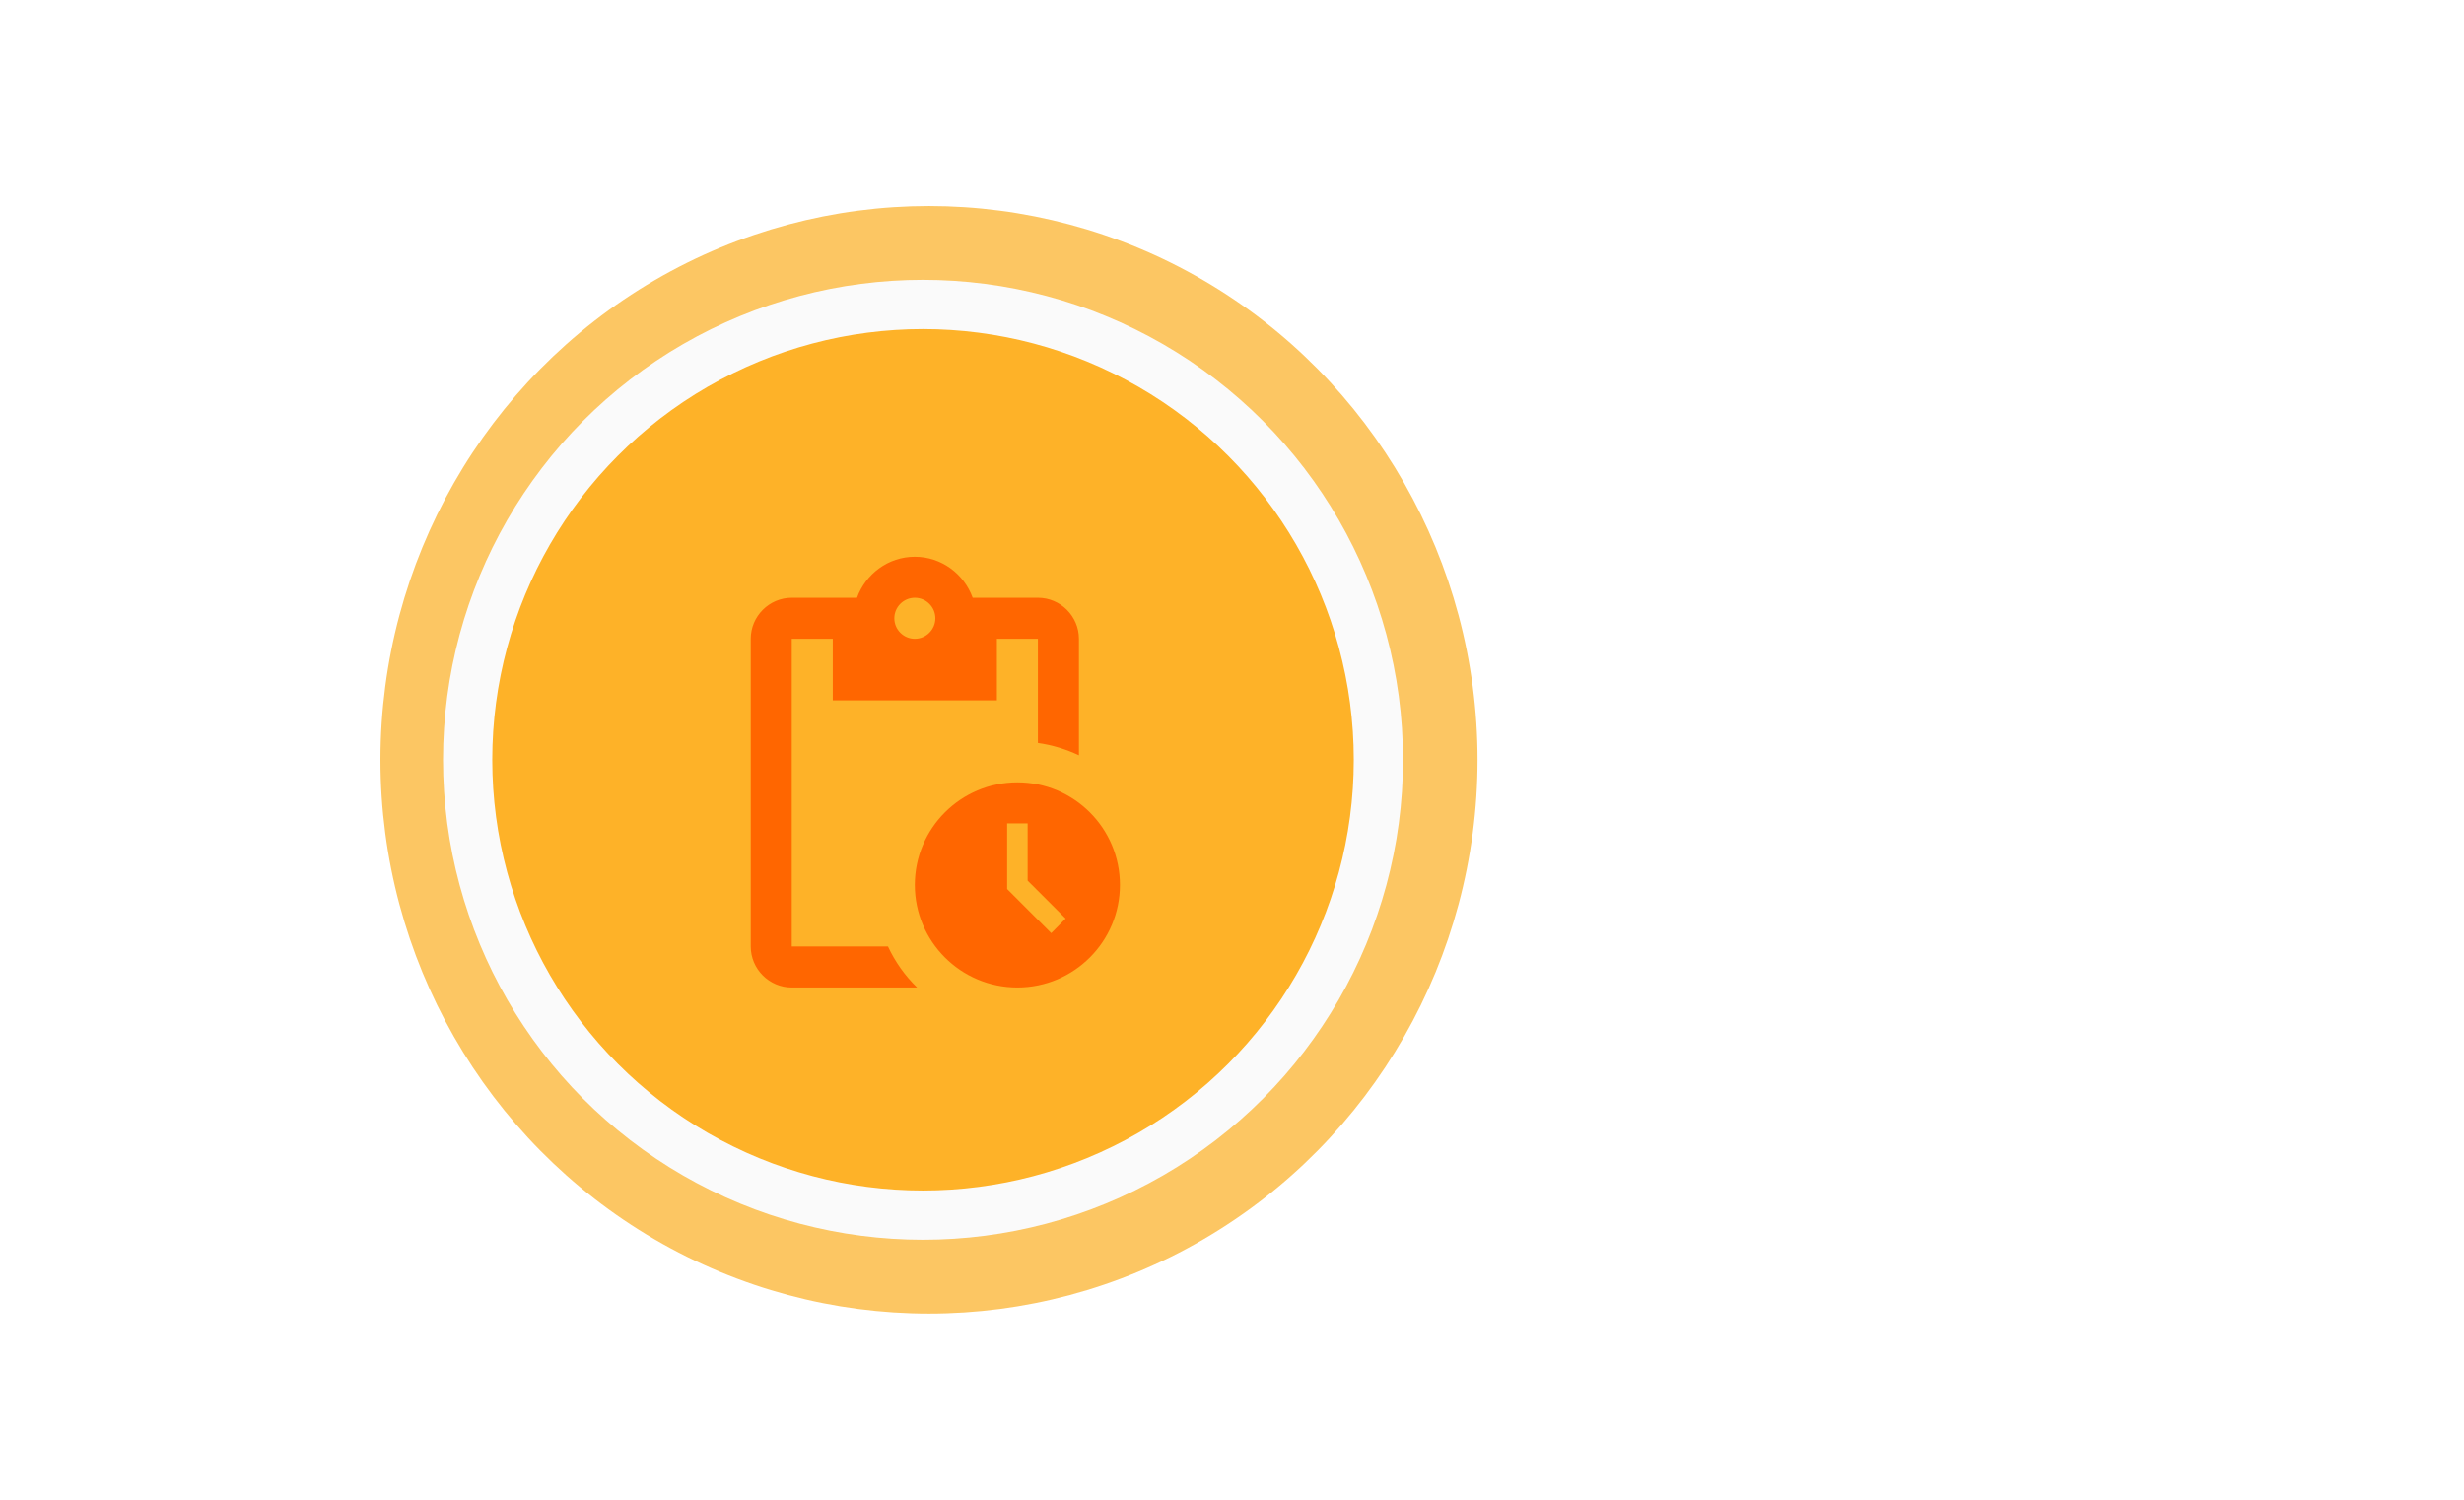 <svg width="115" height="70" viewBox="0 0 115 70" fill="none" xmlns="http://www.w3.org/2000/svg">
<g filter="url(#filter0_d_886_3907)">
<ellipse cx="43.358" cy="35.463" rx="25.602" ry="25.848" fill="#FCC663"/>
<circle cx="43.079" cy="35.463" r="21.253" fill="#FEB228" stroke="#FAFAFA" stroke-width="2.298"/>
<path d="M47.484 36.516C44.842 36.516 42.697 38.661 42.697 41.303C42.697 43.945 44.842 46.09 47.484 46.09C50.126 46.09 52.27 43.945 52.27 41.303C52.27 38.661 50.126 36.516 47.484 36.516ZM49.063 43.553L47.005 41.494V38.431H47.962V41.102L49.734 42.873L49.063 43.553ZM48.441 27.9H45.397C44.995 26.79 43.942 25.986 42.697 25.986C41.453 25.986 40.4 26.79 39.998 27.9H36.953C35.9 27.9 35.039 28.762 35.039 29.815V44.175C35.039 45.228 35.9 46.09 36.953 46.09H42.803C42.238 45.544 41.778 44.893 41.443 44.175H36.953V29.815H38.868V32.687H46.527V29.815H48.441V34.678C49.121 34.774 49.762 34.975 50.356 35.253V29.815C50.356 28.762 49.494 27.9 48.441 27.9ZM42.697 29.815C42.171 29.815 41.74 29.384 41.74 28.858C41.74 28.331 42.171 27.9 42.697 27.9C43.224 27.9 43.655 28.331 43.655 28.858C43.655 29.384 43.224 29.815 42.697 29.815Z" fill="#FF6600"/>
</g>
<defs>
<filter id="filter0_d_886_3907" x="-28.719" y="-36.336" width="143.629" height="143.598" filterUnits="userSpaceOnUse" color-interpolation-filters="sRGB">
<feFlood flood-opacity="0" result="BackgroundImageFix"/>
<feColorMatrix in="SourceAlpha" type="matrix" values="0 0 0 0 0 0 0 0 0 0 0 0 0 0 0 0 0 0 127 0" result="hardAlpha"/>
<feOffset/>
<feGaussianBlur stdDeviation="22.976"/>
<feColorMatrix type="matrix" values="0 0 0 0 0 0 0 0 0 0 0 0 0 0 0 0 0 0 0.08 0"/>
<feBlend mode="normal" in2="BackgroundImageFix" result="effect1_dropShadow_886_3907"/>
<feBlend mode="normal" in="SourceGraphic" in2="effect1_dropShadow_886_3907" result="shape"/>
</filter>
</defs>
</svg>
